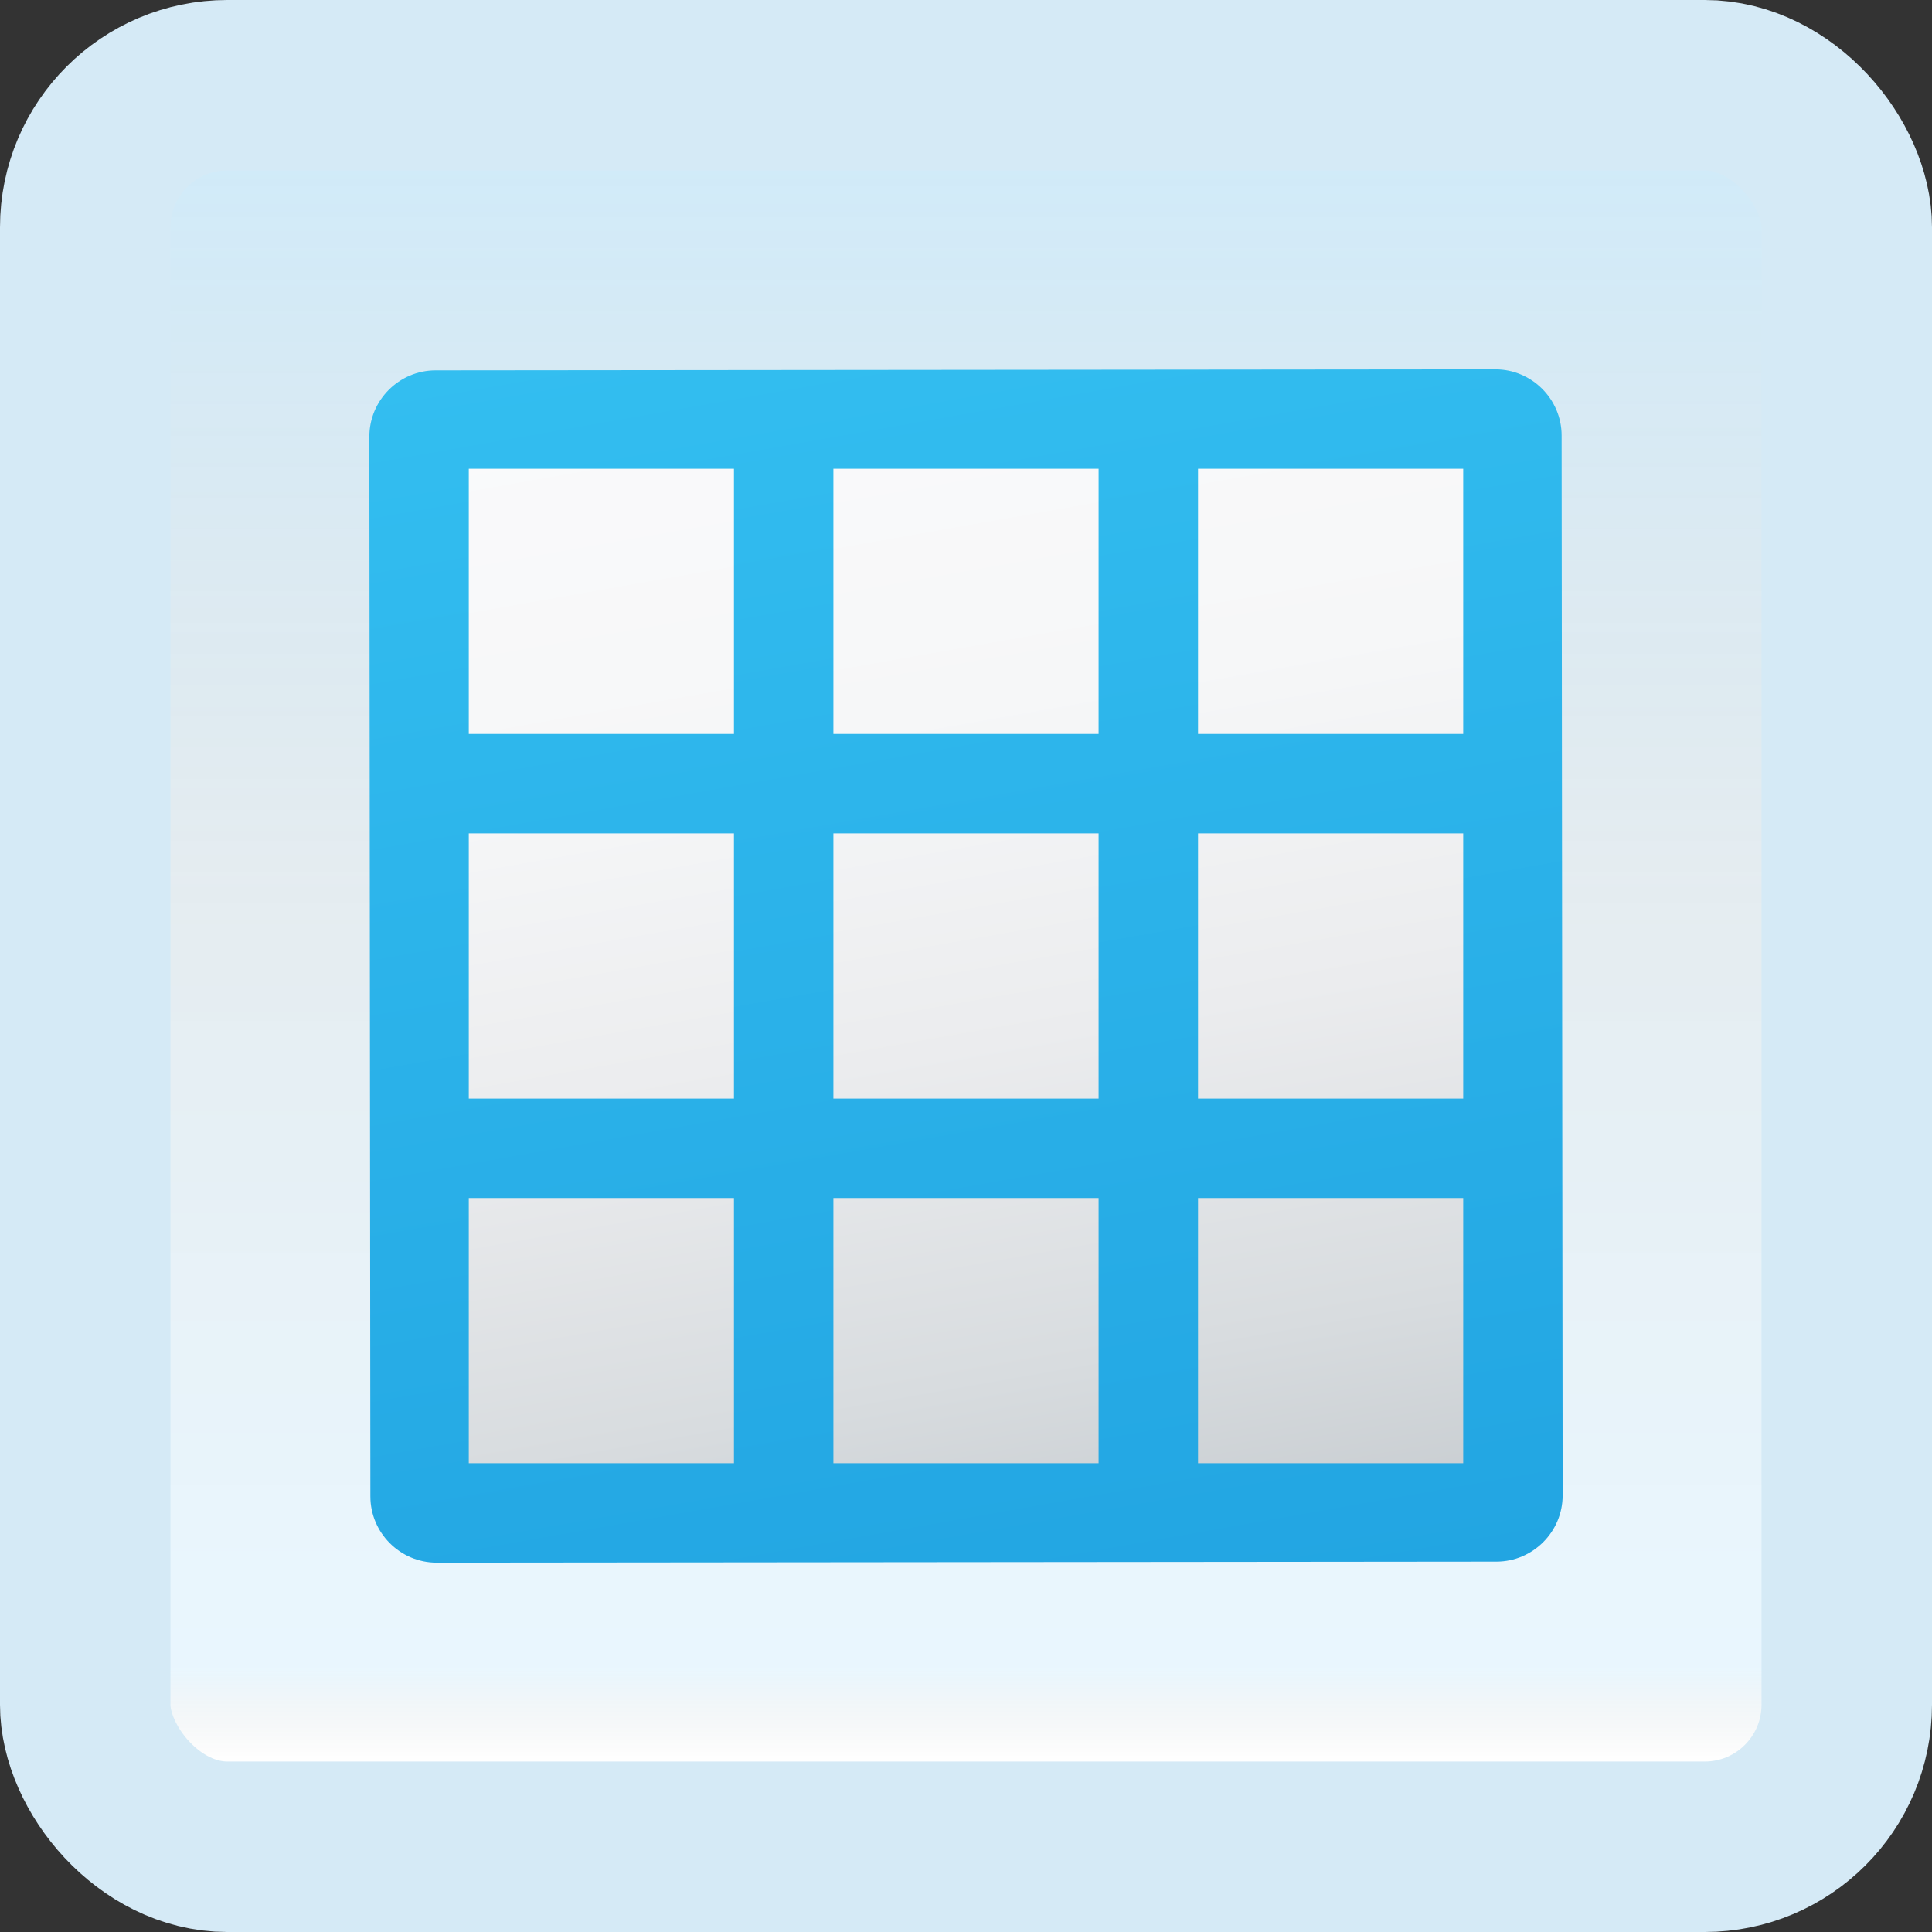 <svg width="170" height="170" viewBox="0 0 170 170" fill="none" xmlns="http://www.w3.org/2000/svg">
<rect x="0" y="0" width="170" height="170" fill="#333333" stroke="none"/>
<g id="table">
<rect x="7.5" y="7.5" width="155" height="155" rx="12.5" fill="white"/>
<rect x="7.5" y="7.5" width="155" height="155" rx="12.5" fill="url(#paint0_linear_1_2067)" fill-opacity="0.2"/>
<path id="Vector" d="M131.672 131.583L38.418 131.673L38.328 38.419L131.579 38.328L131.672 131.583Z" fill="url(#paint1_linear_1_2067)"/>
<path id="Vector_2" d="M137.41 38.322C137.407 35.119 134.785 32.5 131.582 32.5C131.579 32.5 131.579 32.5 131.576 32.5L38.322 32.59C35.116 32.593 32.497 35.218 32.5 38.424L32.59 131.678C32.593 134.881 35.215 137.5 38.418 137.5C38.421 137.5 38.421 137.5 38.424 137.5L131.678 137.41C134.884 137.407 137.503 134.782 137.5 131.576L137.41 38.322ZM73.333 96.667V73.333H96.667V96.667H73.333ZM96.667 105.417V128.75H73.333V105.417H96.667ZM64.583 96.667H41.25V73.333H64.583V96.667ZM105.417 73.333H128.75V96.667H105.417V73.333ZM128.75 64.583H105.417V41.25H128.75V64.583ZM96.667 41.25V64.583H73.333V41.25H96.667ZM64.583 41.25V64.583H41.25V41.25H64.583ZM41.25 105.417H64.583V128.75H41.25V105.417ZM105.417 128.75V105.417H128.75V128.75H105.417Z" fill="url(#paint2_linear_1_2067)"/>
<rect x="7.5" y="7.5" width="155" height="155" rx="12.5" stroke="#D5EAF6" stroke-width="15"/>
</g>
<defs>
<linearGradient id="paint0_linear_1_2067" x1="85" y1="15" x2="85" y2="155" gradientUnits="userSpaceOnUse">
<stop stop-color="#199AE0"/>
<stop offset="0.472" stop-color="#0D5176" stop-opacity="0.528"/>
<stop offset="0.941" stop-color="#12A6F7" stop-opacity="0.465"/>
<stop offset="1" stop-opacity="0"/>
</linearGradient>
<linearGradient id="paint1_linear_1_2067" x1="75.626" y1="31.841" x2="94.374" y2="138.16" gradientUnits="userSpaceOnUse">
<stop stop-color="#FAFAFB"/>
<stop offset="0.293" stop-color="#F6F7F8"/>
<stop offset="0.566" stop-color="#EBECEE"/>
<stop offset="0.832" stop-color="#D8DCDF"/>
<stop offset="1" stop-color="#C8CDD1"/>
</linearGradient>
<linearGradient id="paint2_linear_1_2067" x1="74.614" y1="26.101" x2="95.386" y2="143.899" gradientUnits="userSpaceOnUse">
<stop stop-color="#33BEF0"/>
<stop offset="1" stop-color="#22A5E2"/>
</linearGradient>
</defs>
</svg>
